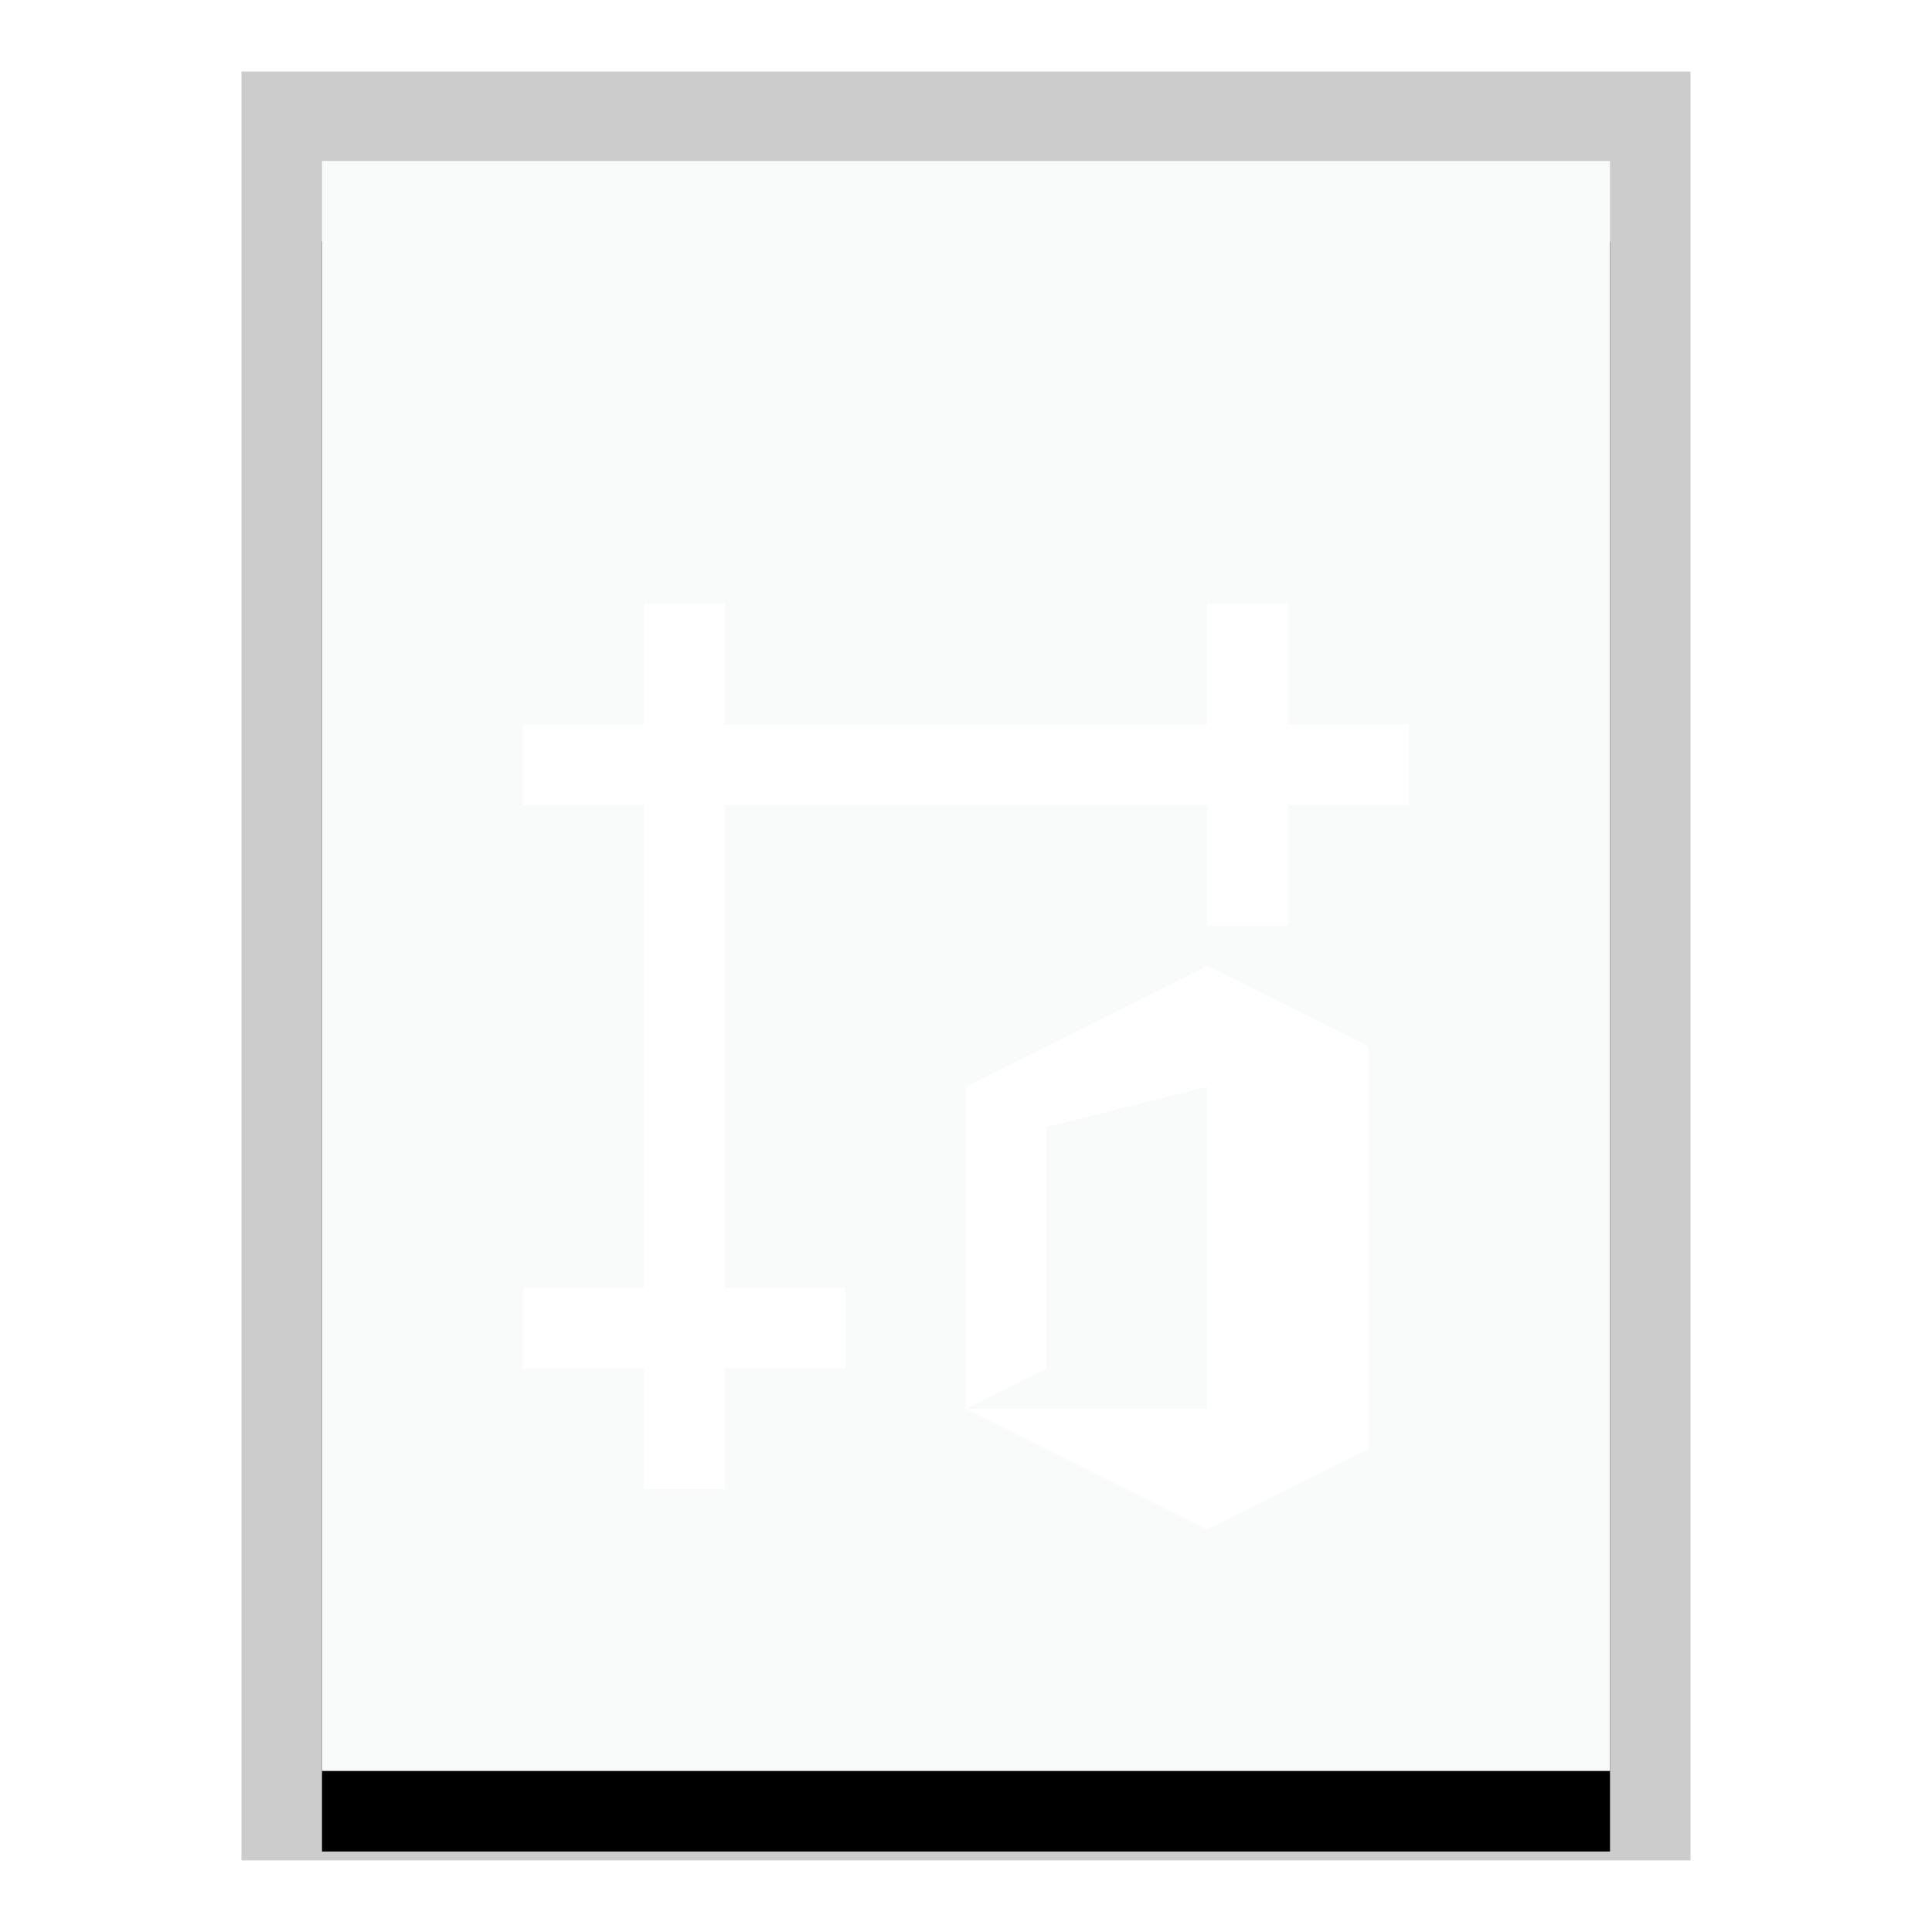 <svg xmlns="http://www.w3.org/2000/svg" xmlns:xlink="http://www.w3.org/1999/xlink" width="24" height="24" viewBox="0 0 24 24">
  <defs>
    <polygon id="application-wps-office.dotx-b" points="0 0 16 0 16 20 0 20"/>
    <filter id="application-wps-office.dotx-a" width="125%" height="120%" x="-12.5%" y="-5%" filterUnits="objectBoundingBox">
      <feOffset dy="1" in="SourceAlpha" result="shadowOffsetOuter1"/>
      <feGaussianBlur in="shadowOffsetOuter1" result="shadowBlurOuter1" stdDeviation=".5"/>
      <feColorMatrix in="shadowBlurOuter1" values="0 0 0 0 0   0 0 0 0 0   0 0 0 0 0  0 0 0 0.2 0"/>
    </filter>
    <filter id="application-wps-office.dotx-c">
      <feColorMatrix in="SourceGraphic" values="0 0 0 0 0.296 0 0 0 0 0.455 0 0 0 0 0.684 0 0 0 1 0"/>
    </filter>
  </defs>
  <g fill="none" fill-rule="evenodd">
    <g transform="translate(4 2)">
      <use fill="#000" filter="url(#application-wps-office.dotx-a)" xlink:href="#application-wps-office.dotx-b"/>
      <use fill="#F9FBFB" xlink:href="#application-wps-office.dotx-b"/>
      <path fill="#000" fill-opacity=".2" fill-rule="nonzero" d="M17,-1.111 L-1,-1.111 L-1,21.111 L17,21.111 L17,-1.111 Z M16,-4.4408921e-16 L16,20 L0,20 L0,-4.4408921e-16 L16,-4.4408921e-16 Z"/>
    </g>
    <g filter="url(#application-wps-office.dotx-c)">
      <g transform="translate(6 6.667)">
        <line x1=".5" x2="11.5" y1="2.833" y2="2.833" stroke="#FFF" stroke-linejoin="round"/>
        <line x1="2.5" x2="2.5" y1=".833" y2="11.833" stroke="#FFF" stroke-linejoin="round"/>
        <line x1="9.5" x2="9.5" y1=".833" y2="4.833" stroke="#FFF" stroke-linejoin="round"/>
        <line x1=".5" x2="4.5" y1="9.833" y2="9.833" stroke="#FFF" stroke-linejoin="round"/>
        <polygon fill="#FFF" points="6 10.833 6 6.833 8.996 5.333 11 6.333 11 11.333 9 12.333 6 10.833 8.996 10.833 8.996 6.833 7 7.333 7 10.333"/>
      </g>
    </g>
  </g>
</svg>
